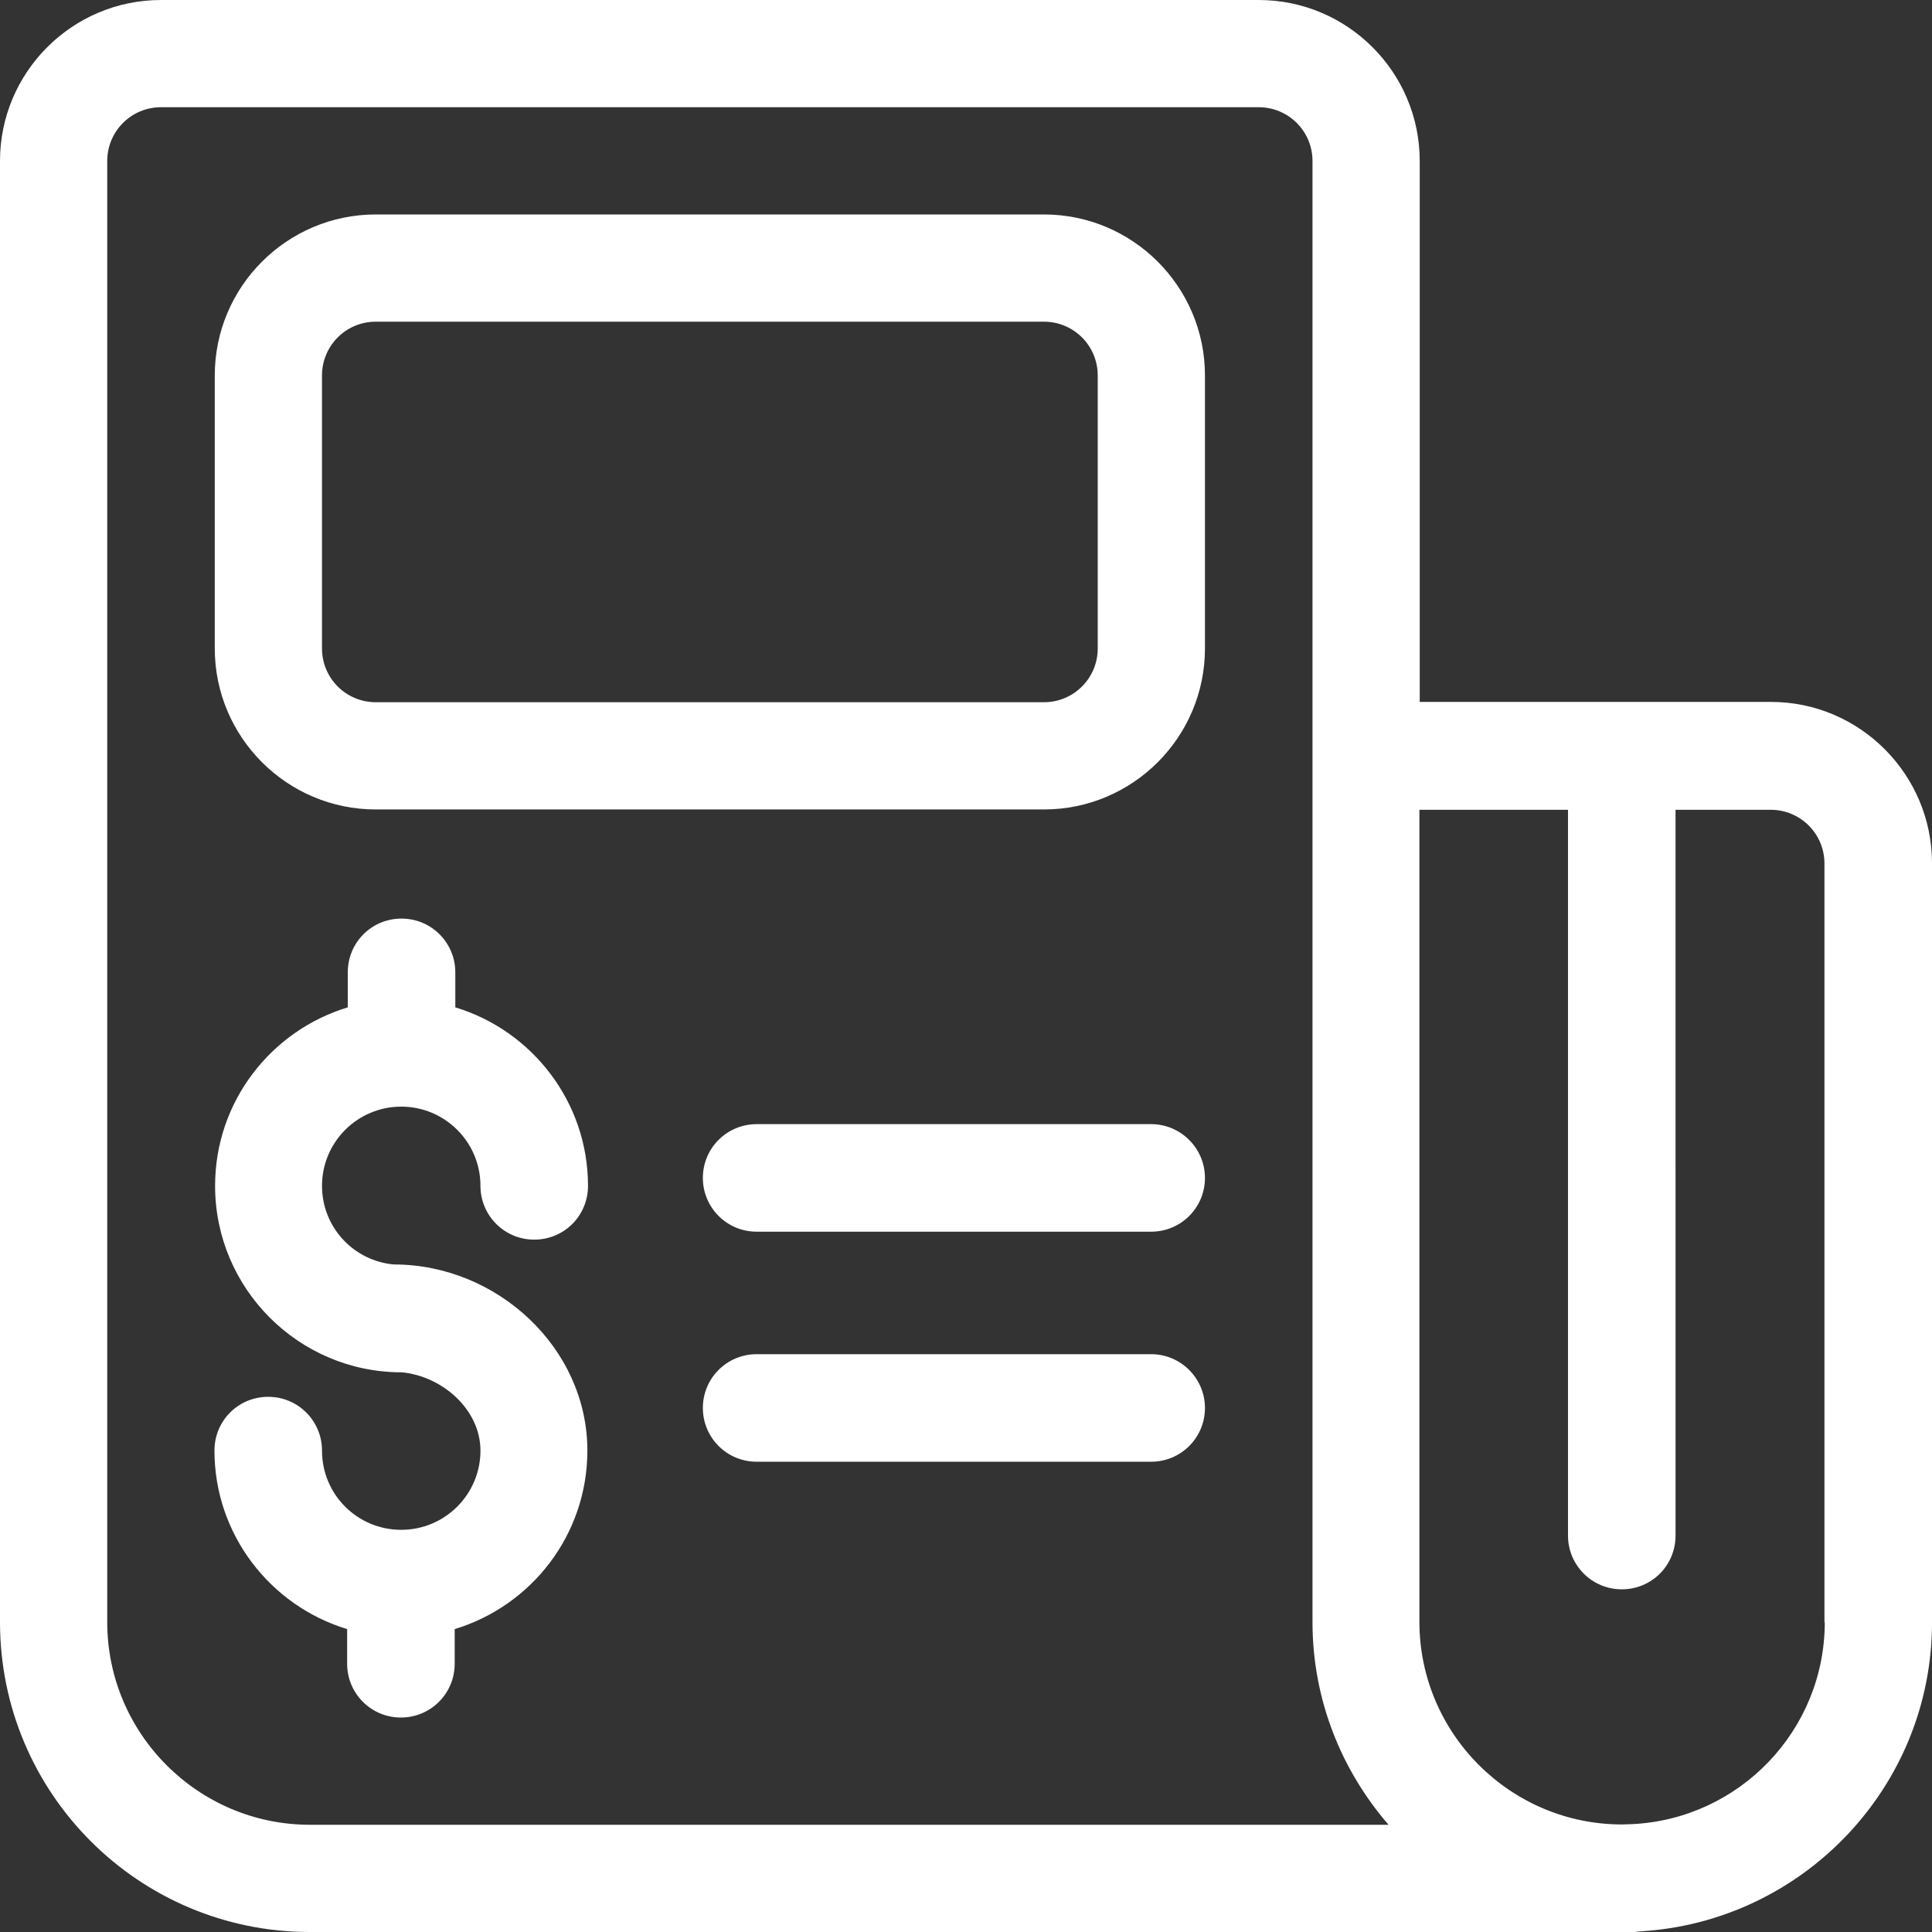 <svg xmlns="http://www.w3.org/2000/svg" width="36" height="36" xmlns:xlink="http://www.w3.org/1999/xlink"  version="1.1" id="Layer_1" viewBox="0 0 392.533 392.533" xml:space="preserve">
<rect x="0" y="0" width="392.533" height="392.533" fill="#333333" stroke="none"/>
<path style="fill:transparent;" d="M266.667,329.568V32.711c0-6.012-4.848-10.925-10.925-10.925H32.711  c-6.012,0-10.925,4.848-10.925,10.925v296.857c0,22.691,18.489,41.18,41.18,41.18h219.087  C272.485,359.693,266.667,345.341,266.667,329.568z"/>
<path style="fill:#ffffff;" d="M81.519,224.84c8.857,0,16.097,7.176,16.097,16.097c0,6.012,4.848,10.925,10.925,10.925  c6.077,0,10.925-4.848,10.925-10.925c0-17.067-11.378-31.547-26.958-36.267v-7.111c0-6.012-4.848-10.925-10.925-10.925  c-6.077,0-10.925,4.848-10.925,10.925v7.111c-15.58,4.719-26.958,19.135-26.958,36.267c0,20.881,17.002,37.883,37.883,37.883  c-0.323,0.065,0,0,0.065,0c8.21,0.776,15.968,7.564,15.968,15.903c0,8.857-7.176,16.097-16.097,16.097s-16.097-7.176-16.097-16.097  c0-6.012-4.848-10.925-10.925-10.925s-10.925,4.849-10.925,10.925c0,17.067,11.378,31.547,26.958,36.267v7.046  c0,6.012,4.848,10.925,10.925,10.925c6.012,0,10.925-4.848,10.925-10.925v-7.046c15.58-4.719,26.958-19.135,26.958-36.267  c0-20.881-18.36-37.818-39.305-37.818c0.323-0.065,0,0-0.065,0c-8.21-0.776-14.545-7.628-14.545-15.968  C65.422,232.016,72.663,224.84,81.519,224.84z"/>
<path style="fill:transparent;" d="M359.822,164.525h-71.37v165.107c0,22.691,18.489,41.18,41.18,41.18l1.875-0.065  c0.065,0,0.065,0,0.129,0c21.786-1.099,39.176-19.006,39.176-41.051V175.386C370.747,169.374,365.834,164.525,359.822,164.525z"/>
<path style="fill:transparent;" d="M212.105,65.422H76.347c-6.012,0-10.925,4.848-10.925,10.925v55.467  c0,6.012,4.848,10.925,10.925,10.925h135.758c6.012,0,10.925-4.848,10.925-10.925V76.347  C223.03,70.335,218.117,65.422,212.105,65.422z"/>
<g>
	<path style="fill:#ffffff;" d="M212.105,43.572H76.347c-18.036,0-32.711,14.675-32.711,32.711v55.467   c0,18.036,14.675,32.711,32.711,32.711h135.758c18.036,0,32.711-14.675,32.711-32.711V76.283   C244.816,58.246,230.141,43.572,212.105,43.572z M223.03,131.749c0,6.012-4.848,10.925-10.925,10.925H76.347   c-6.012,0-10.925-4.848-10.925-10.925V76.283c0-6.012,4.848-10.925,10.925-10.925h135.758c6.012,0,10.925,4.848,10.925,10.925   V131.749z"/>
	<path style="fill:#ffffff;" d="M233.891,228.396h-80.162c-6.012,0-10.925,4.848-10.925,10.925c0,6.012,4.848,10.925,10.925,10.925   h80.162c6.012,0,10.925-4.848,10.925-10.925C244.816,233.309,239.903,228.396,233.891,228.396z"/>
	<path style="fill:#ffffff;" d="M233.891,275.135h-80.162c-6.012,0-10.925,4.848-10.925,10.925c0,6.012,4.848,10.925,10.925,10.925   h80.162c6.012,0,10.925-4.849,10.925-10.925C244.816,280.048,239.903,275.135,233.891,275.135z"/>
	<path style="fill:#ffffff;" d="M359.822,142.61h-71.37V32.711C288.453,14.675,273.778,0,255.741,0H32.711   C14.675,0,0,14.675,0,32.711v296.857c0,34.78,28.186,62.966,62.966,62.966h266.667h2.457c0.388,0,0.776-0.129,1.164-0.129   c32.97-1.939,59.281-29.285,59.281-62.772V175.386C392.533,157.349,377.859,142.61,359.822,142.61z M62.966,370.747   c-22.691,0-41.18-18.489-41.18-41.18V32.711c0-6.012,4.848-10.925,10.925-10.925h223.03c6.012,0,10.925,4.848,10.925,10.925   v296.857c0,15.774,5.883,30.125,15.451,41.18H62.966z M370.747,329.568c0,22.044-17.39,40.016-39.176,41.051   c-0.065,0-0.065,0-0.129,0l-1.875,0.065c-22.691,0-41.18-18.489-41.18-41.18V164.525h30.19v147.459   c0,6.012,4.849,10.925,10.925,10.925s10.925-4.849,10.925-10.925V164.525h19.329c6.012,0,10.925,4.848,10.925,10.925v154.182h0.065   V329.568z"/>
</g>
</svg>